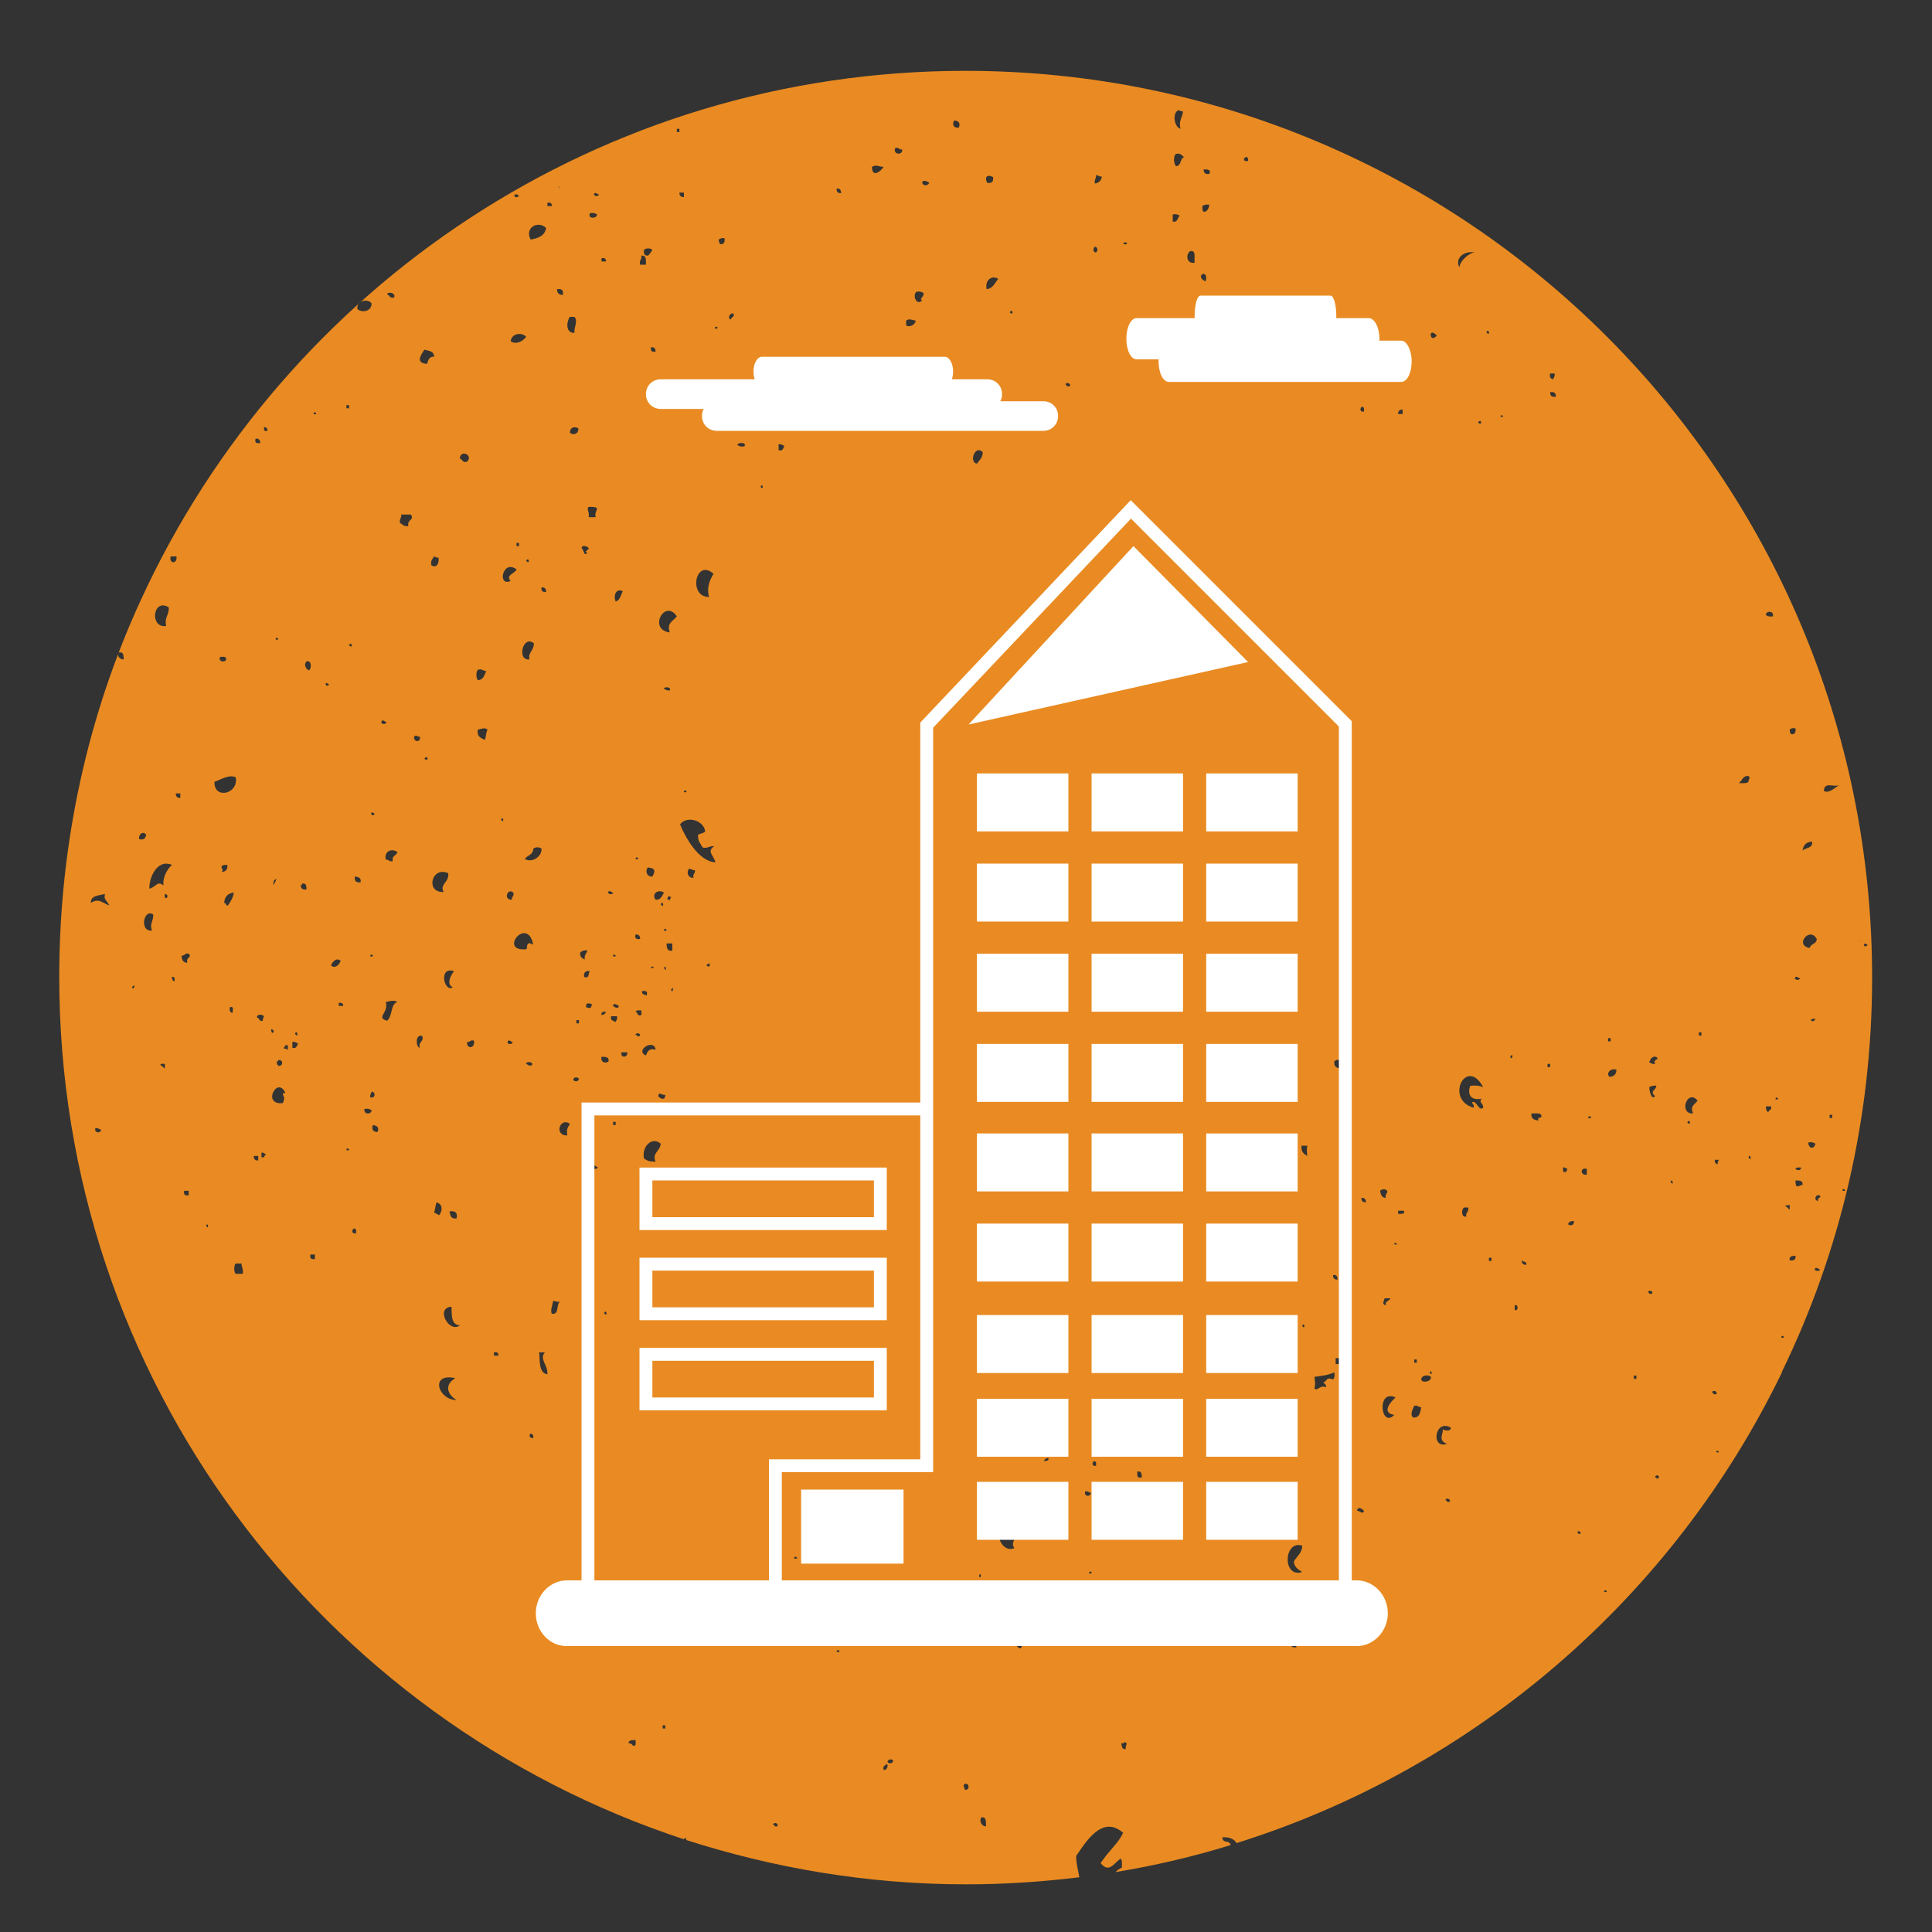 <?xml version="1.0" encoding="utf-8"?>
<!-- Generator: Adobe Illustrator 17.1.0, SVG Export Plug-In . SVG Version: 6.00 Build 0)  -->
<!DOCTYPE svg PUBLIC "-//W3C//DTD SVG 1.1//EN" "http://www.w3.org/Graphics/SVG/1.1/DTD/svg11.dtd">
<svg version="1.1" id="Layer_1" xmlns="http://www.w3.org/2000/svg" xmlns:xlink="http://www.w3.org/1999/xlink" x="0px" y="0px"
	 viewBox="0 0 300 300" enable-background="new 0 0 300 300" xml:space="preserve">
<rect x="0" y="0" width="300" height="300" fill="#333333" stroke="none"/>
<g>
	<path fill="#E98B22" d="M21.9,93.1c-8.2,17.8-12.7,37.7-12.7,58.6c0,62.5,40.7,115.4,97,133.9c0.1-0.4,0.6,0,0.3,0.1
		c13.7,4.4,28.3,6.9,43.5,6.9c6,0,11.9-0.4,17.6-1.1c-0.2-1.1-0.5-2.2-0.5-3.3c1.4-2,4-6.5,7.3-3.6c-0.8,1.7-2,2.5-3.5,4.7
		c1.3,1.6,2,0.1,3.1-0.7c0.3,0.3,0.2,0.8,0.2,1.4c-0.4,0.2-0.7,0.4-1,0.7c6.1-1,12.1-2.4,17.9-4.2c-0.2-0.9-1.2-0.1-1.3-1.2
		c1.1-0.1,1.9,0.3,2.2,0.9c37.3-11.7,67.9-38.4,84.7-73.1c0,0,0-0.1,0-0.1c0,0,0,0,0,0c9-18.5,14-39.3,14-61.2
		c0-77.8-63-140.8-140.8-140.8c-56.8,0-105.7,33.6-128,82.1c0,0,0,0,0.1,0C22,93,22,93,21.9,93.1z M250.4,247.2
		C250.5,247.4,250.3,247.1,250.4,247.2L250.4,247.2z M262,174.3C262.4,173.5,262.7,175,262,174.3L262,174.3z M266.5,225.5
		C266.5,224.9,267.4,225.7,266.5,225.5L266.5,225.5z M277.9,195.7c-0.1-0.6,0.3-0.7,0.9-0.7C278.9,195.6,278.5,195.8,277.9,195.7z
		 M280.8,177.4c0.5-0.1,0.8,0,1.1,0.2C281.7,178.5,280.8,178.4,280.8,177.4z M281.9,158.2C281.5,159.1,280.6,158.1,281.9,158.2
		L281.9,158.2z M281.9,196.9c0.4-0.1,0.4,0.2,0.7,0.2C282.6,197.5,281.5,197.4,281.9,196.9z M284.5,173.6c-0.1,0-0.3,0-0.4,0
		c0-0.2,0-0.3,0-0.5c0.1,0,0.3,0,0.4,0C284.5,173.3,284.5,173.4,284.5,173.6z M285.6,186C285.5,185.9,285.8,186.2,285.6,186
		L285.6,186z M289.6,164.3C289.7,164.5,289.5,164.2,289.6,164.3L289.6,164.3z M290,146.7C289.5,147.5,289,146.1,290,146.7L290,146.7
		z M288.9,146C289,146.1,289,146.1,288.9,146c0.3,0.2,0.3,0.2,0.4,0.2C289.2,146.2,289.1,146.2,288.9,146
		C288.8,146,288.6,145.8,288.9,146z M286.1,184.9C286.1,184.2,287,185.1,286.1,184.9L286.1,184.9z M285.6,161.6
		C285.5,161.5,285.8,161.8,285.6,161.6L285.6,161.6z M285.6,121.9c-0.7,0.4-1.6,1.4-2.4,0.9C283.3,121.3,284.7,122.3,285.6,121.9z
		 M282.7,185.8c-0.1,0.2-0.5,0.2-0.4,0.7C281.4,186.3,282.2,185.1,282.7,185.8z M282.1,145.8c0,0.8-0.9,0.7-1.1,1.4
		C278.6,146.8,281,143.8,282.1,145.8z M281.4,130.7c0.1,1.1-1.1,0.9-1.5,1.4C280,131.2,280.5,130.7,281.4,130.7z M279.9,184
		c-0.4,0-0.5,0.3-0.9,0.2c-0.2-0.2-0.2-0.5-0.2-0.9C279.4,183.3,280,183.3,279.9,184z M278.8,181.5c0.1-0.3,0.6-0.2,0.9-0.2
		C279.6,181.8,279.1,181.8,278.8,181.5z M278.8,151.7c0.4-0.1,0.4,0.2,0.7,0.2C279.5,152.3,278.4,152.2,278.8,151.7z M278.8,113.1
		c0.1,0.6-0.1,1-0.7,0.9c-0.1-0.2-0.2-0.4-0.2-0.7C278.1,113.1,278.4,113,278.8,113.1z M277.9,187.1c0,0.2,0,0.5,0,0.7
		c-0.3-0.1-0.3-0.4-0.7-0.5C277.3,187.1,277.6,187.2,277.9,187.1z M276.6,207.7C276.6,207,277.5,207.9,276.6,207.7L276.6,207.7z
		 M276.4,191.9C276.4,191.9,276.4,191.9,276.4,191.9C276.4,191.9,276.4,191.9,276.4,191.9C276.4,191.9,276.4,191.9,276.4,191.9
		C276.3,191.9,276.3,191.8,276.4,191.9z M275.7,170.7C275.7,170,276.6,170.9,275.7,170.7L275.7,170.7z M275.3,95.7
		c-0.5,0.1-0.8,0-1.1-0.2C274.2,94.8,275.5,94.8,275.3,95.7z M275,171.8c0.2,0.6-0.4,0.5-0.4,0.9c-0.3-0.1-0.4-0.5-0.4-0.9
		C274.5,171.8,274.7,171.8,275,171.8z M271.5,179.7C271.8,178.9,272.1,180.6,271.5,179.7L271.5,179.7z M270.2,91.2
		C270.3,91.3,270.1,91.1,270.2,91.2L270.2,91.2z M271.5,120.5c0.4,0.4,0,0.3,0,0.9c-0.3,0.3-1,0.2-1.5,0.2
		C270.5,121.3,270.6,120.4,271.5,120.5z M266.9,180.1c-0.1,0.2-0.2,0.4-0.2,0.7c-0.3-0.1-0.5-0.3-0.4-0.7
		C266.5,180.1,266.7,180.1,266.9,180.1z M266.5,216.5c-0.1,0-0.3,0-0.4,0c0-0.2-0.1-0.2-0.2-0.2
		C265.7,215.8,266.8,215.9,266.5,216.5z M263.8,160.3c0.1,0,0.3,0,0.4,0c0,0.2,0,0.3,0,0.5c-0.1,0-0.3,0-0.4,0
		C263.8,160.6,263.8,160.4,263.8,160.3z M263.6,170.9c-0.5,0.7-1.2,0.8-0.7,2C260.6,173,262,169,263.6,170.9z M259.4,183.5
		C259.7,182.8,260,184.4,259.4,183.5L259.4,183.5z M257.4,229.6c-0.2,0-0.2-0.2-0.4-0.2C257.1,228.8,258,229.2,257.4,229.6z
		 M257.4,164.3c-0.1,0.4-0.7,0.2-0.4,0.9c-0.5,0.1-0.6-0.2-0.9-0.2C256.2,164.4,256.8,163.7,257.4,164.3z M257.2,168.6
		c-0.1,0.8-1.1,0.8-0.2,1.6c-0.5,0.7-0.9-0.7-0.9-1.4C256.4,168.7,256.7,168.5,257.2,168.6z M256.5,200.9c-0.1,0-0.3,0-0.4,0
		c0-0.2-0.1-0.2-0.2-0.2C255.8,200.3,256.9,200.4,256.5,200.9z M253.7,213.6c0.1,0,0.3,0,0.4,0c0,0.2,0,0.3,0,0.5
		c-0.1,0-0.3,0-0.4,0C253.7,213.9,253.7,213.7,253.7,213.6z M251,166.1c0,0.7-0.4,1.1-1.1,1.1C249.4,166.7,250,165.8,251,166.1z
		 M249.7,161.2c0.1,0,0.3,0,0.4,0c0,0.1,0,0.3,0,0.5c-0.1,0-0.3,0-0.4,0C249.7,161.5,249.7,161.3,249.7,161.2z M201.3,255.8
		c-1.2,0.1-0.7-0.6-0.7-1.4c0.4,0,0.5,0.3,0.9,0.2C201.3,254.9,201.2,255.3,201.3,255.8z M207.4,211.8c0-0.3,0-0.6,0-0.9
		C208.5,210.7,208.6,212,207.4,211.8z M216,253.1C215.9,253,216.2,253.2,216,253.1L216,253.1z M216.5,219.7
		c-2.1,2.2-2.8-4.1,0.2-2.7C216,217.6,214.4,219.4,216.5,219.7z M225.1,233.2c-0.1,0-0.3,0-0.4,0c0-0.2-0.1-0.2-0.2-0.2
		C224.3,232.5,225.4,232.7,225.1,233.2z M227.7,188.9c-0.8,0.2-0.8-1-0.4-1.4c0.2,0,0.4,0,0.7,0
		C228.1,188.3,227.5,188.3,227.7,188.9z M229.9,190.8C230,190.9,229.8,190.7,229.9,190.8L229.9,190.8z M249.1,247.2
		C249.1,246.5,250,247.4,249.1,247.2L249.1,247.2z M247.7,187.8C247.6,187.7,247.9,188,247.7,187.8L247.7,187.8z M246.6,173.6
		C246.7,172.9,247.6,173.8,246.6,173.6L246.6,173.6z M246.4,164.8C246.6,164.9,246.3,164.7,246.4,164.8L246.4,164.8z M246.4,181.5
		c0,0.3,0,0.6,0,0.9C245.4,182.6,245.3,181.2,246.4,181.5z M245.1,163.4C245,163.3,245.2,163.6,245.1,163.4L245.1,163.4z M245.5,238
		C245,238.7,244.6,237.2,245.5,238L245.5,238z M244.4,189.6c0.1,0.7-0.6,0.8-0.9,0.5C243.6,189.7,243.9,189.6,244.4,189.6z
		 M242.7,181.3c0.4-0.1,0.4,0.2,0.7,0.2c0,0.2-0.2,0.2-0.2,0.5c-0.1,0-0.3,0-0.4,0C242.7,181.7,242.7,181.5,242.7,181.3z
		 M241.6,61.6c-0.6,0.1-0.9-0.1-0.9-0.7C241.3,60.8,241.6,61,241.6,61.6z M240.7,58c0.2,0,0.4,0,0.7,0c0.1,0.5-0.2,0.6-0.2,0.9
		C240.7,58.8,240.6,58.5,240.7,58z M240.3,165.2c0.1,0,0.3,0,0.4,0c0,0.1,0,0.3,0,0.5c-0.1,0-0.3,0-0.4,0
		C240.3,165.5,240.3,165.4,240.3,165.2z M237.8,172.9c0.6,0,1.3-0.1,1.5,0.2c0.3,0.7-0.7,0.2-0.4,0.9
		C238.3,173.9,237.7,173.8,237.8,172.9z M237,196.4c-0.5,0-0.7-0.2-0.7-0.7C236.5,196,237.1,195.8,237,196.4z M235.2,202.7
		c0.6-0.3,0.6,1,0,0.7C235.2,203.2,235.2,202.9,235.2,202.7z M234.5,164.1C235.1,163.2,234.8,164.9,234.5,164.1L234.5,164.1z
		 M233,64.7C233,64.1,233.9,64.9,233,64.7L233,64.7z M231.2,195.3c0.1,0,0.3,0,0.4,0c0,0.2,0,0.3,0,0.5c-0.1,0-0.3,0-0.4,0
		C231.2,195.6,231.2,195.4,231.2,195.3z M230.8,51.6C231.2,50.8,231.5,52.4,230.8,51.6L230.8,51.6z M229.5,65.6
		C230.1,64.8,230.2,66.3,229.5,65.6L229.5,65.6z M230.3,168.8c-0.5-0.2-1.2-0.3-2-0.2c-0.4,1-0.2,2.4,1.8,2
		c-0.6,0.6,0.3,0.7,0.2,1.4c-0.6,0.6-0.9-0.8-1.5-0.9c-0.6,0.1,0.3,0.4,0,0.9C224.3,170.7,227.7,164,230.3,168.8z M229,39.2
		c-0.7,0-2.2,1.1-2.4,2.3C225.9,40.1,227.3,38.9,229,39.2z M225.3,221.7c0,0.6-1,0.5-1.3,0.2c0.3,0.4-0.9,1.8,0.7,2.3
		C222.1,225.1,222.8,220.2,225.3,221.7z M223.1,52.1C222,53.5,221.7,50.6,223.1,52.1L223.1,52.1z M222,213.1
		C222.3,212.4,222.5,214,222,213.1L222,213.1z M222.2,213.8c0.1,0.7-1.2,1-1.5,0.5C220.6,213.5,221.8,213.4,222.2,213.8z
		 M219.6,211.1c0.1,0,0.3,0,0.4,0c0,0.2,0,0.3,0,0.5c-0.1,0-0.3,0-0.4,0C219.6,211.4,219.6,211.2,219.6,211.1z M219.6,218.3
		c0.6-0.2,0.6,0.3,1.1,0.2c-0.2,0.8-0.2,1.7-1.3,1.6C218.9,219.6,219.4,218.8,219.6,218.3z M217.8,63.6c0,0.2,0,0.5,0,0.7
		c-0.2,0-0.4,0-0.7,0C217.1,63.8,217.3,63.6,217.8,63.6z M217.1,188c0.3,0,0.6,0,0.9,0c0.2,0.7-0.5,0.4-0.9,0.5
		C217.1,188.3,217.1,188.2,217.1,188z M216.9,163.2C216.8,163.1,217.1,163.3,216.9,163.2L216.9,163.2z M216.5,193.2
		C216.5,192.6,217.4,193.5,216.5,193.2L216.5,193.2z M215.2,202.7c-0.7-0.2-0.3-0.6-0.2-1.1c0.3,0,0.6,0,0.9,0
		C215.7,202.1,215,202,215.2,202.7z M215.4,184.9c0.1,0.5-0.4,0.5-0.2,1.1c-0.7,0-0.8-0.6-0.9-1.1
		C214.6,184.6,215.1,184.6,215.4,184.9z M212.1,186.7c-0.5,0-0.7-0.2-0.7-0.7C211.9,186,212.1,186.2,212.1,186.7z M211.8,63.4
		c0,0.2,0,0.3,0,0.5C210.8,64.1,211.4,62.6,211.8,63.4z M211.8,234.6c-0.2,0.7-0.7-0.1-1.1,0C210.9,233.8,211.5,234.3,211.8,234.6z
		 M209.2,187.4C207.7,187.6,209.3,185.9,209.2,187.4L209.2,187.4z M209,165.2c-0.5,0.7-1.1-0.5-0.7,0.7c-0.8,0-1.2-0.3-1.1-1.1
		C207.9,164.2,208.6,164.9,209,165.2z M207.7,198.7c-0.5,0-0.7-0.2-0.7-0.7C207.5,197.9,207.7,198.2,207.7,198.7z M204.1,213.8
		c1.3-0.2,1.9-0.2,3.1-0.7c0.1,0.5,0,0.9-0.2,1.1c-1.1-0.4-0.8,0.1-1.5,0.5c0.1,0.2,0.5,0.2,0.4,0.7c-1-0.4-1.3,0.7-1.8,0.2
		C204.3,214.7,204.2,214.8,204.1,213.8z M203,177.9c-0.1,0.9-0.1,0.7,0,1.6c-0.5-0.3-1-0.6-0.9-1.6
		C202.5,177.9,202.7,177.9,203,177.9z M202.2,205.9C202.5,205.1,202.8,206.6,202.2,205.9L202.2,205.9z M201.1,57.7
		c0.1,0,0.3,0,0.4,0c0,0.2,0,0.3,0,0.5c-0.1,0-0.3,0-0.4,0C201.1,58,201.1,57.9,201.1,57.7z M202.2,240c0,1.2-0.9,1.7-1.3,2.5
		c0.1,0.9,0.7,1.2,1.3,1.6C199.1,245.1,199.3,239.1,202.2,240z M198.4,51.2c-0.3,0-0.6,0-0.9,0C197.4,50.3,198.6,50.3,198.4,51.2z
		 M193.8,25C192.3,25.2,193.9,23.5,193.8,25L193.8,25z M174.6,284.9C174.8,285.1,174.5,284.8,174.6,284.9L174.6,284.9z M187.8,27
		c-0.6,0.1-0.9-0.1-0.9-0.7C187.5,26.3,188.1,26.3,187.8,27z M187.8,31.8c-0.1,0.5-0.3,1.1-0.9,1.1c-0.2-0.2-0.2-0.5-0.2-0.9
		C187,31.8,187.3,31.7,187.8,31.8z M187.2,43.7C185.3,42.8,187.8,41.6,187.2,43.7L187.2,43.7z M186.7,53.2c-0.6,0.1-0.9-0.1-0.9-0.7
		C186.4,52.5,186.8,52.6,186.7,53.2z M184.8,39c1-0.2,0.6,1,0.7,1.8C184.2,41,184.1,39.5,184.8,39z M183,17.1
		c0.2,0.1,0.4,0.2,0.7,0.2c-0.1,1-0.7,1.4-0.4,2.7C182.3,19.7,182,17.5,183,17.1z M182.6,23.9c0.8-0.2,0.9,0.3,1.3,0.5
		c-0.7,0.1-0.4,1.4-1.3,1.4C182.2,25.3,182.2,24.2,182.6,23.9z M182.1,33.3c0.5-0.1,0.8,0,1.1,0.2c-0.4,0.3-0.3,1.1-1.1,0.9
		C182.1,34.1,182.1,33.7,182.1,33.3z M179.5,254.4C179.7,253.8,180.7,254.7,179.5,254.4L179.5,254.4z M177.9,248.6
		C178.3,247.8,178.6,249.3,177.9,248.6L177.9,248.6z M177.9,51.9c-0.3-0.1-0.3-0.4-0.7-0.5C177.4,50.8,178.1,51.4,177.9,51.9z
		 M176.6,228.5c0.6-0.1,0.7,0.3,0.7,0.9C176.5,229.6,176.6,229.1,176.6,228.5z M174.4,37.9C174.7,37.2,175.6,38.1,174.4,37.9
		L174.4,37.9z M174.6,270.5c0.7,0.2,0.1,0.4,0.2,1.1c-0.6,0.1-0.6-0.5-0.7-0.9C174.5,270.7,174.6,270.7,174.6,270.5z M173.3,233
		C173.2,232.9,173.5,233.1,173.3,233L173.3,233z M170.2,27.2c0.4,0,0.5,0.3,0.9,0.2c-0.1,0.7-0.5,1-1.1,1.1
		C169.9,27.9,170.2,27.8,170.2,27.2z M170,38.3c0.5,0.1,0.5,0.6,0.2,0.9C169.7,39.2,169.7,38.6,170,38.3z M170.2,227.1
		c0,0.2,0,0.3,0,0.5C169.2,227.8,169.8,226.4,170.2,227.1z M169.1,244.3C169.2,243.6,170,244.5,169.1,244.3L169.1,244.3z
		 M168.5,231.6c0.5-0.1,0.6,0.2,0.9,0.2C169.3,232.5,168.3,232.4,168.5,231.6z M56.6,172.2c0.5-0.1,0.8,0,1.1,0.2
		C57.7,173.1,56.4,173.1,56.6,172.2z M57.5,170.4c-0.1-0.5,0.2-0.6,0.2-0.9C58.4,169.6,58.3,170.6,57.5,170.4z M57.5,148.5
		C57.5,147.8,58.4,148.7,57.5,148.5L57.5,148.5z M60.1,158.5c-1.8-0.5,0.3-1.2-0.2-2.9c0.5-0.1,1.3-0.4,1.8,0
		C60.6,155.9,61,157.8,60.1,158.5z M65.2,162.7c-0.7-0.1-0.7-2.3,0.4-1.8C65.8,161.9,64.9,161.7,65.2,162.7z M65.7,83.9
		C65,83.2,66.3,84.5,65.7,83.9L65.7,83.9z M65.9,117.8C66.5,117,66.6,118.5,65.9,117.8L65.9,117.8z M70.7,214
		c-1.7,1-1.3,2.5,0.2,3.4C68,217.4,66.7,213.1,70.7,214z M67.4,188.3c0.2-0.5,0.2-1.2,0.4-1.6c1,0.3,0.9,1.3,0.4,2
		C68,188.6,67.7,188.4,67.4,188.3z M78.9,161.6c0.4-0.1,0.4,0.2,0.7,0.2C79.6,162.3,78.5,162.2,78.9,161.6z M79.5,139.7
		c-1.4,0.1-0.7-1.9,0.2-1.1C79.9,139.2,79.4,139.2,79.5,139.7z M82.4,222.6c0.3,0.1,0.5,0.3,0.4,0.7
		C82.2,223.3,82.1,222.9,82.4,222.6z M81.7,165.2c-0.1-0.4,1.2-0.4,0.9,0.2C82.1,165.6,82,165.3,81.7,165.2z M81.7,147.4
		c-4.4,0.4,0.2-5.3,1.1-0.7C81.5,145.9,82,147.4,81.7,147.4z M80.2,84.8c0-0.2,0-0.3,0-0.5c0.1,0,0.3,0,0.4,0c0,0.2,0,0.3,0,0.5
		C80.5,84.8,80.3,84.8,80.2,84.8z M82.2,102.4c-2,0.2-1-3.9,0.7-2.5C82.9,101.1,82,101.2,82.2,102.4z M81.5,133.4
		c0.3-0.6,1.3-0.6,1.3-1.6c0.3-0.3,1-0.3,1.3,0C84.1,133.1,82.6,134,81.5,133.4z M84.1,91.2c0.5,0,0.7,0.2,0.7,0.7
		C84.2,92,84,91.7,84.1,91.2z M83.7,210c0.3,0,0.6,0,0.9,0c-0.9,1.1,0.5,1.9,0.4,3.4C83.5,213.2,83.9,210.8,83.7,210z M89,167.7
		c0.1-0.5,0.6-0.5,0.9-0.2C89.8,168,89.3,168,89,167.7z M89.9,158.9c-0.1,0-0.3,0-0.4,0c0-0.2,0-0.3,0-0.5c0.1,0,0.3,0,0.4,0
		C89.9,158.6,89.9,158.8,89.9,158.9z M91.6,150.8c-0.3,0.3,0,1.2-0.9,0.9C90.6,151,90.9,150.7,91.6,150.8z M91.4,230.7
		C91.7,230,92,231.6,91.4,230.7L91.4,230.7z M91,156.4c0-0.8,0.3-0.6,0.9-0.5C91.8,156.8,91.5,156.5,91,156.4z M92.1,181
		c0.4-0.1,0.4,0.2,0.7,0.2C92.8,181.7,91.7,181.6,92.1,181z M93.8,203.9C94.2,203.1,94.4,204.7,93.8,203.9L93.8,203.9z M95.6,174.7
		c-0.1,0-0.3,0-0.4,0c0-0.2,0-0.3,0-0.5c0.1,0,0.3,0,0.4,0C95.6,174.4,95.6,174.6,95.6,174.7z M95.6,158.7c-0.3-0.2-0.9-0.2-0.7-0.9
		c0.3,0,0.6,0,0.9,0C95.9,158.3,95.7,158.4,95.6,158.7z M95.2,156.2c0-0.6,0.7-0.1,0.9,0C96,156.8,95.3,156.3,95.2,156.2z
		 M99.3,160.9c-0.1,0-0.3,0-0.4,0c0-0.2-0.1-0.2-0.2-0.2C98.6,160.3,99.7,160.4,99.3,160.9z M99.6,157.6c-0.7,0.3-0.5-0.4-0.9-0.5
		c0.1-0.3,0.6-0.2,0.9-0.2C99.6,157.1,99.6,157.3,99.6,157.6z M101.3,136.1c-0.8,0.1-1.2-0.8-0.7-1.4
		C101.9,134.8,101.7,135.4,101.3,136.1z M101.1,150.3C101.1,149.7,102,150.5,101.1,150.3L101.1,150.3z M100.4,154.6
		c-0.2-0.2-0.8-0.1-0.7-0.7C100.4,153.8,100.6,154,100.4,154.6z M101.8,163c-1.1-0.3-1.3,0.4-1.5,0.9
		C98.5,163.1,101.6,161.2,101.8,163z M102,210.6c-0.6,0.1-0.7-0.3-0.7-0.9C101.6,209.9,102.2,209.9,102,210.6z M101.8,180.4
		c-1-0.1-1,0-1.8-0.5c-0.4-1.9,1.3-3.5,2.6-2.3C102.5,178.8,101.2,179,101.8,180.4z M103.3,268.4c-0.1,0-0.3,0-0.4,0
		c0-0.2,0-0.3,0-0.5c0.1,0,0.3,0,0.4,0C103.3,268.1,103.3,268.3,103.3,268.4z M102.2,170.2c0.2-0.8,0.4-0.1,1.1-0.2
		C103.3,171,102.5,170.6,102.2,170.2z M102.6,140.4C103,139.6,103.2,141.3,102.6,140.4L102.6,140.4z M103.1,150.3
		C103.4,149.6,103.6,151.2,103.1,150.3L103.1,150.3z M103.1,144.5C103.1,143.8,104,144.7,103.1,144.5L103.1,144.5z M104,107.2
		c-0.5,0.1-0.6-0.2-0.9-0.2C103,106.6,104.3,106.6,104,107.2z M104.2,139.3c0,0.2-0.2,0.2-0.2,0.5c-0.2,0-0.2-0.2-0.4-0.2
		c0-0.2,0.2-0.2,0.2-0.5C103.9,139.1,104,139.3,104.2,139.3z M103.5,146.5c0.3,0,0.6,0,0.9,0c0,0.4,0,0.8,0,1.1
		C103.6,147.8,103.5,147.1,103.5,146.5z M104.2,153.7C104.7,152.8,104.5,154.5,104.2,153.7L104.2,153.7z M107.7,136.3
		c-0.8,0.1-1.2-0.8-0.7-1.4c0.4,0,0.5,0.3,0.9,0.2C108,135.7,107.5,135.7,107.7,136.3z M109.7,149.9
		C110.4,149,110.4,150.6,109.7,149.9L109.7,149.9z M112.3,246.1c-0.1,0-0.3,0-0.4,0c0-0.2,0-0.3,0-0.5c0.1,0,0.3,0,0.4,0
		C112.3,245.8,112.3,245.9,112.3,246.1z M118.1,75.6C118.4,74.8,118.7,76.3,118.1,75.6L118.1,75.6z M120,288.8
		C120.2,288.9,119.9,288.7,120,288.8L120,288.8z M120.7,283.6c-0.1,0-0.3,0-0.4,0c0-0.2-0.1-0.2-0.2-0.2
		C119.9,282.9,121,283,120.7,283.6z M120.9,69.9c0-0.3,0-0.6,0-0.9c0.5-0.1,0.6,0.2,0.9,0.2C121.6,69.6,121.6,70.1,120.9,69.9z
		 M123.3,242C123.4,241.3,124.3,242.2,123.3,242L123.3,242z M133,284C132.9,283.9,133.2,284.2,133,284L133,284z M142.3,66.3
		c-2.4-0.4-0.3-4,1.3-2C143.1,64.9,141.6,65.1,142.3,66.3z M148.9,262.3C149,262.5,148.8,262.2,148.9,262.3L148.9,262.3z M152,244.7
		C152.5,243.8,152.3,245.5,152,244.7L152,244.7z M166.1,60c-0.1,0-0.3,0-0.4,0c0-0.2-0.1-0.2-0.2-0.2
		C165.3,59.3,166.4,59.4,166.1,60z M162.8,226.4c0.1,0.5-0.3,0.4-0.7,0.5C162.2,226.6,162.4,226.4,162.8,226.4z M159,249
		C159.1,248.3,159.9,249.2,159,249L159,249z M157.9,255.6C159,254.7,158.8,256.7,157.9,255.6L157.9,255.6z M156.8,48.5
		C157.2,47.7,157.5,49.2,156.8,48.5L156.8,48.5z M157.7,238.6c-0.2,0.7-0.7,1-0.2,1.8c-1.2,0.5-2.2-0.6-2.4-1.8
		C155.8,238.5,157,238.1,157.7,238.6z M154.8,63.4c-0.4-0.3-0.7-1.2,0.2-1.1C155.2,62.9,154.7,62.8,154.8,63.4z M155,43.3
		c-0.5,0.6-0.8,1.5-1.8,1.6C152.9,43.4,154.1,42.7,155,43.3z M154.2,27.5c0.1,0.7-0.2,1-0.9,0.9C152.8,27.5,153.3,27,154.2,27.5z
		 M153.1,283.6c-0.7,0-1.1-0.9-0.7-1.4C153.2,282.1,153.1,282.9,153.1,283.6z M152.6,70.2c0,0.9-0.5,1.2-0.9,1.8
		C150.4,71.8,151.4,69,152.6,70.2z M149.8,277c0.8-0.2,0.8,1.1,0,0.9C149.8,277.3,149.4,277.5,149.8,277z M148.2,18.7
		c0.8,0.1,0.9,0.5,0.7,1.1C148,20,147.8,19.1,148.2,18.7z M144.3,28.4c-0.3,0.5-0.9,0.5-1.1,0C143.2,27.8,144.1,28.2,144.3,28.4z
		 M143.2,37C143.2,37,143.2,37,143.2,37C143.2,37,143.2,37,143.2,37z M142.3,45.3c0.5-0.1,0.8,0,1.1,0.2c0.2,0.5-0.8,1-0.2,1.1
		C142.4,47.6,141.6,45.9,142.3,45.3z M140.7,49.8c0.4-0.4,1-0.1,1.5,0c-0.1,0.7-1.1,1.1-1.5,0.7C140.7,50.3,140.7,50.1,140.7,49.8z
		 M139,23c0.6-0.2,0.6,0.3,1.1,0.2C140.2,24.2,138.6,24,139,23z M138.1,65.9c1.1-1.2-0.5,1.6,0,0.2C138.1,66,138.1,65.9,138.1,65.9z
		 M138.7,273.4c-0.1,0.5-0.6,0.5-0.9,0.2C137.9,273.1,138.5,273.1,138.7,273.4z M137.6,273.9c0.5,0.1,0.1,1.1-0.4,0.9
		C137,274.1,137.6,274.2,137.6,273.9z M137.2,233.9c-0.1,0-0.3,0-0.4,0c0-0.2-0.1-0.2-0.2-0.2C136.5,233.2,137.6,233.3,137.2,233.9z
		 M137.2,25.9c-0.4,0.7-1.8,1.8-1.8,0C136.2,25.5,136.3,25.9,137.2,25.9z M135.2,236.4C135.3,235.7,136.1,236.6,135.2,236.4
		L135.2,236.4z M132.6,56.6c0.3,0,0.6,0,0.9,0c0,0.6-0.9,0.3-0.9,0.9C132,57.5,132.9,57.1,132.6,56.6z M130.6,30
		c-0.5,0-0.7-0.2-0.7-0.7C130.4,29.2,130.6,29.5,130.6,30z M129.9,256.5C130,255.8,130.9,256.7,129.9,256.5L129.9,256.5z
		 M129.5,274.5C129.4,274.4,129.6,274.7,129.5,274.5L129.5,274.5z M128.2,65.2c-0.5,0-0.7-0.2-0.7-0.7
		C128,64.5,128.2,64.7,128.2,65.2z M124.4,61.8c-1.4-1.5-4.3-1.7-3.5,1.1C117.1,61.3,122.9,57.7,124.4,61.8z M117.8,63.4
		c0.6-0.1,0.9,0.1,0.9,0.7C118.4,64.4,117.7,64.2,117.8,63.4z M115.6,69.3c-0.5,0.1-0.8,0-1.1-0.2C114.5,68.7,116,68.6,115.6,69.3z
		 M113.9,48.7c0.2,0.6-0.4,0.5-0.4,0.9C112.9,49.5,113.3,48.5,113.9,48.7z M112.5,37c0.1,0.6-0.1,1-0.7,0.9
		c-0.1-0.2-0.2-0.4-0.2-0.7C111.9,37,112.2,36.9,112.5,37z M111,51C111.1,50.3,111.9,51.2,111,51L111,51z M110.8,89.1
		c-0.6,1-1.1,2.1-0.7,3.6C106.8,92.7,108,86.6,110.8,89.1z M109.5,129.1c-0.2,0.3-0.7,0.3-1.1,0.5c-0.1,1,0.4,1.4,0.7,2
		c0.8,0.2,1.1-0.3,1.8-0.2c-1.2,0.8-0.1,1.4,0.2,2.5c-2.6-0.1-4.7-3.9-5.5-5.9C106.7,126.6,109.3,127.4,109.5,129.1z M106.2,123
		C106.2,122.3,107.1,123.2,106.2,123L106.2,123z M106.2,30.6c-0.5,0-0.7-0.2-0.7-0.7c0.2,0,0.4,0,0.7,0
		C106.2,30.2,106.2,30.4,106.2,30.6z M105.1,20c0.1,0,0.3,0,0.4,0c0,0.2,0,0.3,0,0.5c-0.1,0-0.3,0-0.4,0
		C105.1,20.3,105.1,20.2,105.1,20z M105.1,95.7c-0.6,0.8-1.6,1-1.1,2.5C100.6,97.8,103.2,92.9,105.1,95.7z M103.1,138.6
		c-0.3,0.5-0.5,1.2-1.3,1.1C101.1,138.8,102.2,138,103.1,138.6z M101.8,54.6c-0.6,0.1-0.8-0.1-0.7-0.7
		C101.6,53.9,101.8,54.1,101.8,54.6z M100,38.8c0.3-0.3,1-0.3,1.3,0c-0.2,0.3-0.4,0.7-0.7,0.9C100.1,39.7,99.9,39.4,100,38.8z
		 M99.6,39.7c0.8-0.1,0.7,0.7,0.7,1.4c-0.3,0-0.6,0-0.9,0C99.2,40.3,99.7,40.4,99.6,39.7z M98.7,133.4
		C98.7,132.7,99.6,133.6,98.7,133.4L98.7,133.4z M98.7,145.1c0.5,0,0.7,0.2,0.7,0.7C98.8,145.9,98.5,145.7,98.7,145.1z M98.7,270.2
		c0,0.2,0,0.5,0,0.7c-0.5,0.6-0.4-0.3-1.1-0.2C97.6,270.2,98.1,270.2,98.7,270.2z M96.5,163.4c0.3,0,0.6,0,0.9,0
		C97.5,164.3,96.3,164.3,96.5,163.4z M96.7,91.8c-0.3,0.6-0.4,1.4-1.1,1.6C95.2,92.4,95.7,91.3,96.7,91.8z M95.2,148.5
		C95.2,147.8,96.1,148.7,95.2,148.5L95.2,148.5z M94.5,138.4c0.4-0.1,0.4,0.2,0.7,0.2C95.2,139,94.2,138.9,94.5,138.4z M93.4,40.1
		c0.4-0.1,0.7,0,0.7,0.5c-0.2,0-0.4,0-0.7,0C93.4,40.4,93.4,40.3,93.4,40.1z M94.1,157.1c-0.1,0.3-0.3,0.5-0.7,0.5
		C93.3,157.1,93.7,157.1,94.1,157.1z M93.4,164.1c0.6,0,1.2,0,1.1,0.7C94.1,165.2,93.2,165,93.4,164.1z M92.3,30
		c0.4-0.1,0.4,0.2,0.7,0.2C93,30.6,92,30.5,92.3,30z M91.6,33.1c0.5-0.1,0.8,0,1.1,0.2C92.8,33.9,91.2,34.1,91.6,33.1z M91.4,78.7
		c0.5,0,1.1,0,1.3,0.2c0,0.5-0.4,0.7-0.2,1.4c-0.4,0-0.7,0-1.1,0C91.6,79.5,91,79.1,91.4,78.7z M91.4,85.1c0.1,0.3-0.9,0.6-0.2,0.7
		c-0.5,0.8-0.6-0.6-0.9-0.7C90.4,84.5,91.3,84.9,91.4,85.1z M91.2,147.6c-0.1,0.5-0.5,0.6-0.4,1.4c-0.4-0.2-0.8-0.4-0.7-1.1
		C90.3,147.7,90.7,147.5,91.2,147.6z M88.5,67.2c0-0.9,0.7-1,1.3-0.7C89.9,67.3,89.1,67.7,88.5,67.2z M88.5,49.2c0.2,0,0.4,0,0.7,0
		c0.6,0.7-0.1,1.6,0,2.5C87.6,51.7,88.1,49.6,88.5,49.2z M88.5,174.5c-0.3,0.5-0.6,0.9-0.4,1.8C86,176.4,86.9,173.4,88.5,174.5z
		 M86.8,29.1C86.2,28.4,87.5,29.7,86.8,29.1L86.8,29.1z M87.4,45.8c-0.6,0-0.9-0.3-0.9-0.9C87.3,44.8,87.5,45.1,87.4,45.8z
		 M87.2,202c-1,0.2-0.2,2.2-1.5,2c-0.3-0.4,0.1-1.4,0.2-2C86.7,202.1,86.5,202.3,87.2,202z M85,31.5c0.4-0.1,0.7,0,0.7,0.5
		c-0.2,0-0.4,0-0.7,0C85,31.8,85,31.7,85,31.5z M85,170.7C85.1,170.6,85.1,170.6,85,170.7C85.1,170.6,85,170.7,85,170.7
		C85,170.7,85,170.7,85,170.7z M84.8,35.4c-0.2,1.2-1.2,1.6-2.4,1.8C81.4,35.3,83.6,34.2,84.8,35.4z M81.7,87.1
		C82.1,86.3,82.4,87.8,81.7,87.1L81.7,87.1z M80.6,30.4C79.8,31.2,79.5,29.6,80.6,30.4L80.6,30.4z M81.7,52.3
		c-0.4,0.6-1.5,1.3-2.4,0.7C79.4,51.8,81,51.5,81.7,52.3z M80.2,88.4c-0.1,0.6-1.8,0.9-0.9,1.8C77.2,91.2,78,86.8,80.2,88.4z
		 M77.8,127.3C78.1,126.5,78.4,128,77.8,127.3L77.8,127.3z M76.7,210c0.4-0.1,0.7,0,0.7,0.5c-0.2,0-0.4,0-0.7,0
		C76.7,210.3,76.7,210.1,76.7,210z M75.3,114.9c-0.6-0.3-1.3-0.5-1.1-1.6c0.5-0.1,1.1-0.4,1.5,0C75.4,114,75.5,114.3,75.3,114.9z
		 M74.2,104c0.7-0.2,0.8,0.2,1.3,0.2c-0.3,0.6-0.4,1.4-1.3,1.4C73.9,105.3,73.9,104.3,74.2,104z M73.6,161.6
		c0.2,1.2-1.1,1.4-1.1,0.2C73,161.9,73,161.4,73.6,161.6z M72.5,71.7c-0.7,0.2-0.7-0.4-1.1-0.5C71.5,69.7,73.6,70.7,72.5,71.7z
		 M70.1,202.9c0.1,1-0.2,2.8,1.3,2.9C69.8,207.1,67.5,203.1,70.1,202.9z M70.9,189.2c-0.9,0.1-1-0.5-1.1-1.1
		C70.6,188,71.1,188.2,70.9,189.2z M70.5,150.8c-0.4,0.5-1.3,2-0.2,2.5C69,154.2,68,150,70.5,150.8z M69.6,135.6
		c0.2,1.4-1.4,1.7-0.7,2.9C66,138.7,67,134.4,69.6,135.6z M67,87.8c-0.2-0.8,0.2-1,0.4-1.4c0.2,0.1,0.4,0.2,0.7,0.2
		C68.2,87.7,67.7,88.2,67,87.8z M65.9,54.3c0.7,0.2,1.5,0.2,1.5,1.1c-0.8-0.1-0.9,0.6-1.1,1.1C64.6,56.4,65.2,55.3,65.9,54.3z
		 M64.3,114.4c0.4-0.4,0.3,0,0.9,0C65.4,115.3,64.2,115.3,64.3,114.4z M62.3,79.9c0.5,0,1,0,1.5,0c0.6,0.9-0.6,0.7-0.4,1.8
		c-0.7,0.1-0.9-0.3-1.3-0.5C62,80.5,62.4,80.4,62.3,79.9z M61.2,46.2c-0.7,0.2-0.7-0.4-1.1-0.5C60.3,45.2,61.5,45.5,61.2,46.2z
		 M61.7,132.3c-0.1,0.6-0.9,0.5-0.7,1.4c-0.6,0.2-0.6-0.3-1.1-0.2C59.6,132.1,60.9,131.7,61.7,132.3z M59.3,111.9
		c0.4-0.1,0.4,0.2,0.7,0.2C60,112.6,58.9,112.5,59.3,111.9z M58.6,175.8c-0.8-0.1-0.9-0.5-0.7-1.1C58.7,174.8,58.9,175.2,58.6,175.8
		z M58.2,126.4C57.6,127.1,57.3,125.6,58.2,126.4L58.2,126.4z M57.7,47.1c0,1.3-1.5,1.5-2.2,0.9C55.3,46.7,57.1,46.3,57.7,47.1z
		 M55.1,136.1c0.5,0.1,1,0.1,0.9,0.9C55.3,137.1,55,136.8,55.1,136.1z M55.3,191c0,0.2,0,0.3,0,0.5C54.2,191.7,54.9,190.2,55.3,191z
		 M54.2,100.2C54.6,99.4,54.9,100.9,54.2,100.2L54.2,100.2z M53.8,62.9c0.1,0,0.3,0,0.4,0c0,0.1,0,0.3,0,0.5c-0.1,0-0.3,0-0.4,0
		C53.8,63.2,53.8,63.1,53.8,62.9z M53.8,178.6C53.8,177.9,54.7,178.8,53.8,178.6L53.8,178.6z M53.3,156.2c-0.2,0-0.4,0-0.7,0
		c0-0.2,0-0.3,0-0.5C53.1,155.7,53.3,155.8,53.3,156.2z M52.9,149.2c-0.2,0.6-0.9,1.3-1.5,0.7C51.6,149.4,52.2,148.6,52.9,149.2z
		 M51.1,106.3C50.6,107,50.2,105.5,51.1,106.3L51.1,106.3z M14.8,175.2c0.5-0.1,0.6,0.2,0.9,0.2C15.6,176.1,14.6,175.9,14.8,175.2z
		 M14.1,140.2c0-1.2,1.2-1.1,2.2-1.4c-0.2,0.9,0.1,0.8,0.7,1.8C15.8,140.2,15.4,139.4,14.1,140.2z M19.2,102.4
		c-0.7,0-1.1-0.7-0.7-1.1C19.2,101.2,19.2,101.8,19.2,102.4z M20.5,153.3C21.1,152.4,20.8,154,20.5,153.3L20.5,153.3z M25.6,165.9
		c-0.3-0.1-0.3-0.4-0.7-0.5c0-0.3,0.4-0.2,0.7-0.2C25.6,165.5,25.6,165.7,25.6,165.9z M25.6,138.8C26.6,139,25.4,140.2,25.6,138.8
		L25.6,138.8z M26.7,151.7c0.5-0.1,0.4,0.3,0.4,0.7C26.8,152.3,26.7,152.1,26.7,151.7z M29.3,185.6c-0.6,0.1-0.8-0.1-0.7-0.7
		c0.2,0,0.4,0,0.7,0C29.3,185.1,29.3,185.3,29.3,185.6z M34.4,134.5c0.2-0.2,0.5-0.2,0.9-0.2c0.1,0.7-0.3,1.1-0.9,1.1
		C34.8,135,34.4,135.1,34.4,134.5z M34.8,140.2c0.1-1,0.6-1.5,1.5-1.6c-0.1,0.8-0.5,1.4-0.9,2C35,140.7,35.2,140.2,34.8,140.2z
		 M36.1,157.3c-0.4-0.1-0.5-0.4-0.4-0.9C36.4,156.2,36.1,156.9,36.1,157.3z M41,179.7c-0.1,0-0.3,0-0.4,0c0-0.2,0-0.5,0-0.7
		c0.4-0.1,0.4,0.2,0.7,0.2C41.2,179.4,41,179.5,41,179.7z M43.9,171.3c-3.3,0.3-0.8-4.3,0.4-1.6C43.3,169.9,44.6,170,43.9,171.3z
		 M48.9,195.5c-0.6,0.1-0.8-0.1-0.7-0.7c0.2,0,0.4,0,0.7,0C48.9,195,48.9,195.3,48.9,195.5z M48.7,64.3
		C48.7,63.6,49.6,64.5,48.7,64.3L48.7,64.3z M47.6,102.7c0.8-0.2,0.8,1,0.4,1.4C47.5,103.9,47.1,103.2,47.6,102.7z M46.9,137.2
		c0.6-0.1,0.7,0.3,0.7,0.9c-0.6,0.1-0.9-0.1-0.9-0.7C46.9,137.5,46.9,137.4,46.9,137.2z M45.8,160.5
		C46.2,159.7,46.4,161.4,45.8,160.5L45.8,160.5z M45.4,161.8c0.5-0.1,0.6,0.2,0.9,0.2c-0.2,0.3-0.2,0.9-0.9,0.7
		C45.4,162.4,45.4,162.1,45.4,161.8z M44.3,162.3c0.1,0,0.3,0,0.4,0c0,0.2,0,0.5,0,0.7c-0.2-0.1-0.4-0.2-0.7-0.2
		C44.1,162.6,44.3,162.5,44.3,162.3z M43.6,164.6c0,0.2,0.1,0.2,0.2,0.2c0,0.2,0,0.3,0,0.5c-0.2,0-0.2,0.1-0.2,0.2
		c-0.1,0-0.3,0-0.4,0c0-0.2-0.1-0.2-0.2-0.2c0-0.2,0-0.3,0-0.5c0.2,0,0.2-0.1,0.2-0.2C43.3,164.6,43.5,164.6,43.6,164.6z M42.8,99.3
		C42.8,98.6,43.7,99.5,42.8,99.3L42.8,99.3z M42.5,136.8c1.1-1.2-0.5,1.6,0,0.2C42.5,137,42.5,136.8,42.5,136.8z M42.1,159.8
		C43,160,42.1,161,42.1,159.8L42.1,159.8z M41,66.3c0.8,0.1,0.6,1,0,0.5C41,66.6,41,66.5,41,66.3z M41,157.8
		c-0.1,0.2-0.2,0.4-0.2,0.7c-0.6,0.2-0.4-0.4-0.9-0.5C39.9,157.4,40.7,157.5,41,157.8z M39.7,68.1c0.5,0,0.7,0.2,0.7,0.7
		C39.8,68.9,39.5,68.7,39.7,68.1z M40.1,179.5c0,0.2,0,0.5,0,0.7c-0.5,0-0.7-0.2-0.7-0.7C39.7,179.5,39.9,179.5,40.1,179.5z
		 M37.7,197.8c-0.4,0-0.7,0-1.1,0c-0.3-0.3-0.3-1.3,0-1.6c0.3,0,0.6,0,0.9,0C37.5,196.7,37.8,197,37.7,197.8z M34.2,102
		c0.3,0,0.8-0.1,0.9,0.2C35.3,103,33.7,102.8,34.2,102z M36.6,120.7c0.5,2.6-3.4,3.5-3.3,0.7C34.2,121.1,35.6,120.2,36.6,120.7z
		 M32,190.3C32.3,189.6,32.5,191.2,32,190.3L32,190.3z M29.3,148.1c0.6,0.6-0.5,0.5-0.2,1.4c-0.6,0-0.9-0.4-0.9-1.1
		C28.8,148.4,28.7,147.9,29.3,148.1z M28,123.9c-0.5,0-0.7-0.2-0.7-0.7c0.2,0,0.4,0,0.7,0C28,123.5,28,123.7,28,123.9z M26.5,86.4
		c0.3,0,0.6,0,0.9,0C27.6,87.6,26.2,87.6,26.5,86.4z M26.2,94.3c0.1,1.2-0.7,1.5-0.4,2.9C23.2,97.6,23.7,92.8,26.2,94.3z
		 M26.7,134.3c-0.8,0.7-1.5,2.1-1.3,3.2c-1-0.8-1.1,0.2-2.2,0.5C23.1,136.5,24.3,133.3,26.7,134.3z M23.8,142c0,1.2-0.6,1.4-0.2,2.5
		C21.6,144.7,22.3,141,23.8,142z M22.7,129.6c-0.1,0.5-0.3,0.9-1.1,0.7C21.5,129.5,22.2,129,22.7,129.6z"/>
	<g>
		<g>
			<polygon fill="none" stroke="#FFFFFF" stroke-width="2" stroke-miterlimit="10" points="120.4,246.6 120.4,227.6 143.9,227.6 
				143.9,112.6 175.6,79.1 208.9,112.4 208.9,229.5 208.9,246.5 			"/>
			<polygon fill="#FFFFFF" points="176,84.8 150.4,112.5 193.8,102.8 			"/>
			<rect x="151.7" y="120.1" fill="#FFFFFF" width="14.2" height="9"/>
			<rect x="151.7" y="134.1" fill="#FFFFFF" width="14.2" height="9"/>
			<rect x="151.7" y="148.1" fill="#FFFFFF" width="14.2" height="9"/>
			<rect x="151.7" y="162.1" fill="#FFFFFF" width="14.2" height="9"/>
			<rect x="151.7" y="176" fill="#FFFFFF" width="14.2" height="9"/>
			<rect x="151.7" y="190" fill="#FFFFFF" width="14.2" height="9"/>
			<rect x="169.5" y="120.1" fill="#FFFFFF" width="14.2" height="9"/>
			<rect x="169.5" y="134.1" fill="#FFFFFF" width="14.2" height="9"/>
			<rect x="169.5" y="148.1" fill="#FFFFFF" width="14.2" height="9"/>
			<rect x="169.5" y="162.1" fill="#FFFFFF" width="14.2" height="9"/>
			<rect x="169.5" y="176" fill="#FFFFFF" width="14.2" height="9"/>
			<rect x="169.5" y="190" fill="#FFFFFF" width="14.2" height="9"/>
			<rect x="187.3" y="120.1" fill="#FFFFFF" width="14.2" height="9"/>
			<rect x="187.3" y="134.1" fill="#FFFFFF" width="14.2" height="9"/>
			<rect x="187.3" y="148.1" fill="#FFFFFF" width="14.2" height="9"/>
			<rect x="187.3" y="162.1" fill="#FFFFFF" width="14.2" height="9"/>
			<rect x="187.3" y="176" fill="#FFFFFF" width="14.2" height="9"/>
			<rect x="187.3" y="190" fill="#FFFFFF" width="14.2" height="9"/>
			<rect x="151.7" y="204.2" fill="#FFFFFF" width="14.2" height="9"/>
			<rect x="169.5" y="204.2" fill="#FFFFFF" width="14.2" height="9"/>
			<rect x="187.3" y="204.2" fill="#FFFFFF" width="14.2" height="9"/>
			<rect x="151.7" y="217.2" fill="#FFFFFF" width="14.2" height="9"/>
			<rect x="169.5" y="217.2" fill="#FFFFFF" width="14.2" height="9"/>
			<rect x="187.3" y="217.2" fill="#FFFFFF" width="14.2" height="9"/>
			<rect x="151.7" y="230.1" fill="#FFFFFF" width="14.2" height="9"/>
			<rect x="169.5" y="230.1" fill="#FFFFFF" width="14.2" height="9"/>
			<rect x="187.3" y="230.1" fill="#FFFFFF" width="14.2" height="9"/>
			<rect x="124.4" y="231.3" fill="#FFFFFF" width="15.9" height="11.5"/>
		</g>
		<path fill="#FFFFFF" d="M164.3,64.6c0,1.3-1,2.3-2.3,2.3h-50.7c-1.3,0-2.3-1-2.3-2.3l0,0c0-1.3,1-2.3,2.3-2.3H162
			C163.3,62.3,164.3,63.3,164.3,64.6L164.3,64.6z"/>
		<path fill="#FFFFFF" d="M155.6,61.2c0,1.3-1,2.3-2.3,2.3h-50.7c-1.3,0-2.3-1-2.3-2.3l0,0c0-1.3,1-2.3,2.3-2.3h50.7
			C154.6,58.9,155.6,59.9,155.6,61.2L155.6,61.2z"/>
		<path fill="#FFFFFF" d="M148,57.7c0,1.3-0.6,2.3-1.3,2.3h-28.4c-0.7,0-1.3-1-1.3-2.3l0,0c0-1.3,0.6-2.3,1.3-2.3h28.4
			C147.4,55.4,148,56.4,148,57.7L148,57.7z"/>
		<path fill="#FFFFFF" d="M219.2,56.1c0,1.8-0.7,3.2-1.6,3.2h-36.1c-0.9,0-1.6-1.4-1.6-3.2l0,0c0-1.8,0.7-3.2,1.6-3.2h36.1
			C218.4,52.9,219.2,54.3,219.2,56.1L219.2,56.1z"/>
		<path fill="#FFFFFF" d="M214.2,52.6c0,1.8-0.7,3.2-1.6,3.2h-36.1c-0.9,0-1.6-1.4-1.6-3.2l0,0c0-1.8,0.7-3.2,1.6-3.2h36.1
			C213.5,49.5,214.2,50.9,214.2,52.6L214.2,52.6z"/>
		<path fill="#FFFFFF" d="M207.5,49.1c0,1.8-0.4,3.2-0.9,3.2h-20.2c-0.5,0-0.9-1.4-0.9-3.2l0,0c0-1.8,0.4-3.2,0.9-3.2h20.2
			C207.1,45.9,207.5,47.3,207.5,49.1L207.5,49.1z"/>
		<path fill="#FFFFFF" d="M215.5,250.5c0,2.8-2.2,5.1-4.8,5.1H88c-2.7,0-4.8-2.3-4.8-5.1l0,0c0-2.8,2.2-5.1,4.8-5.1h122.7
			C213.3,245.4,215.5,247.7,215.5,250.5L215.5,250.5z"/>
		<polyline fill="none" stroke="#FFFFFF" stroke-width="2" stroke-miterlimit="10" points="143,172.2 91.3,172.2 91.3,251.7 		"/>
		<rect x="100.3" y="182.3" fill="none" stroke="#FFFFFF" stroke-width="2" stroke-miterlimit="10" width="36.4" height="7.7"/>
		<rect x="100.3" y="196.3" fill="none" stroke="#FFFFFF" stroke-width="2" stroke-miterlimit="10" width="36.4" height="7.7"/>
		<rect x="100.3" y="210.3" fill="none" stroke="#FFFFFF" stroke-width="2" stroke-miterlimit="10" width="36.4" height="7.7"/>
	</g>
</g>
</svg>
